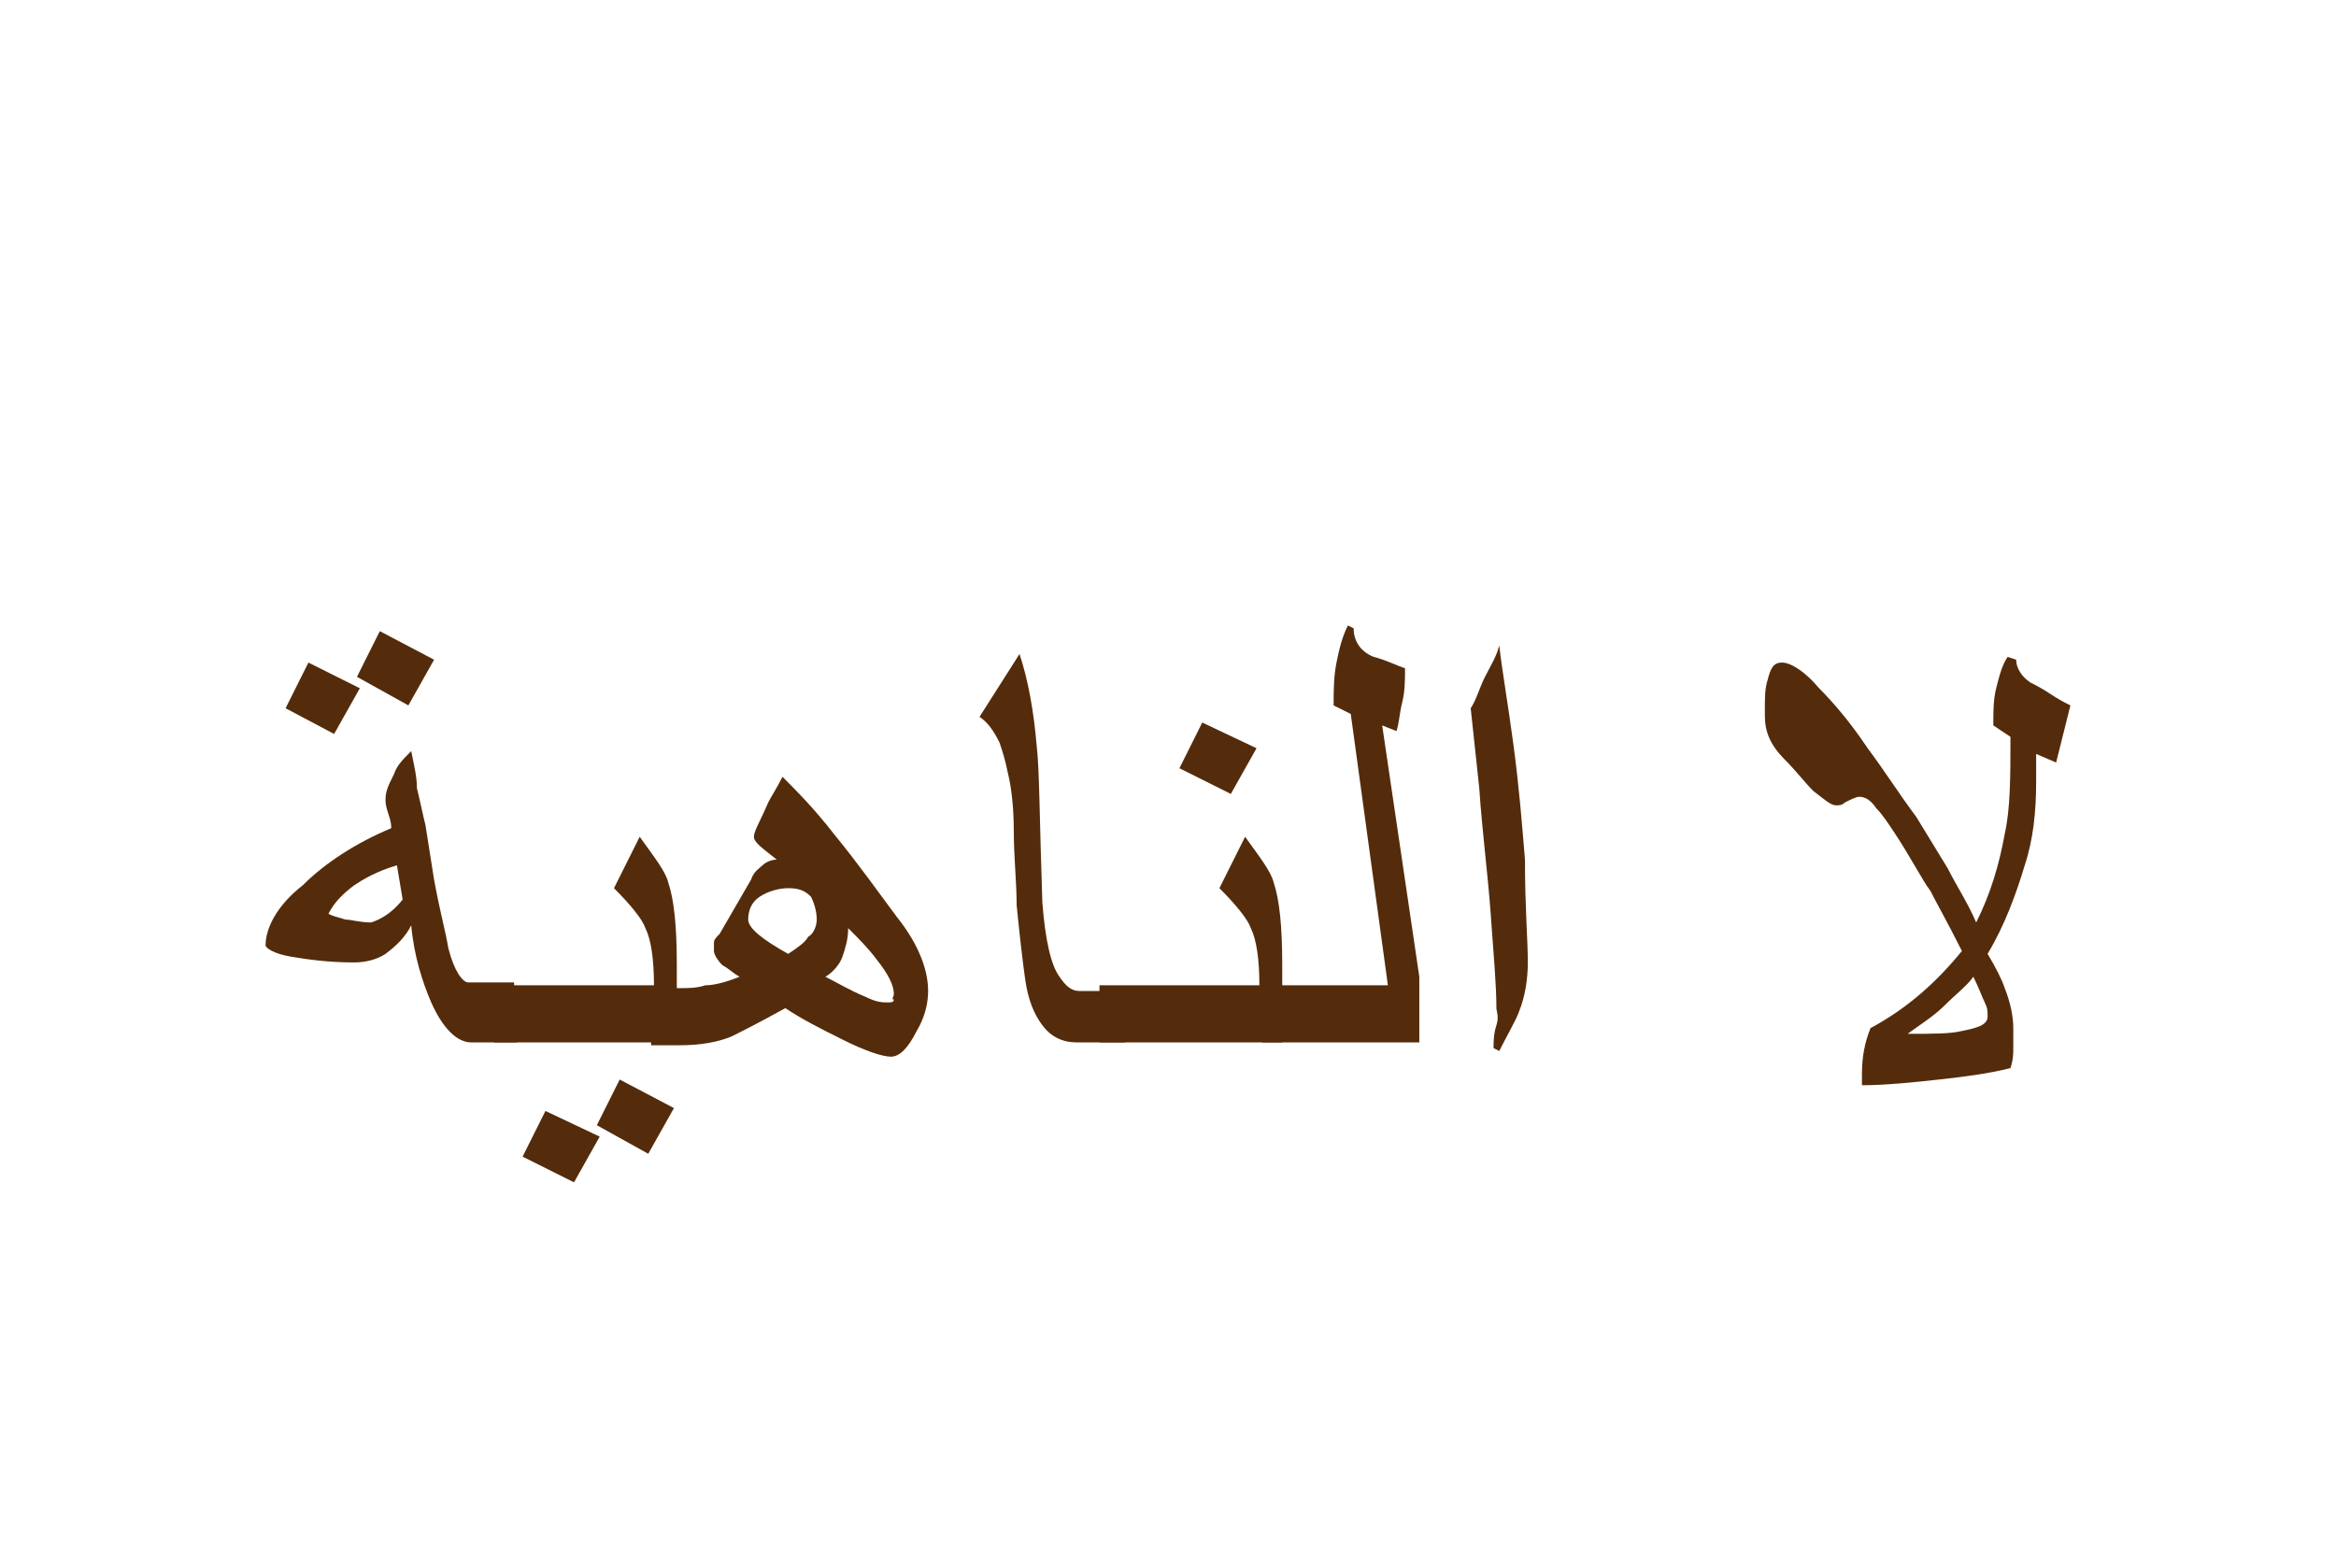 <?xml version="1.0" encoding="utf-8"?>
<!-- Generator: Adobe Illustrator 22.0.1, SVG Export Plug-In . SVG Version: 6.00 Build 0)  -->
<svg version="1.1" id="Layer_1" xmlns="http://www.w3.org/2000/svg" xmlns:xlink="http://www.w3.org/1999/xlink" x="0px" y="0px"
	 viewBox="0 0 81.8 54.9" style="enable-background:new 0 0 81.8 54.9;" xml:space="preserve">
<style type="text/css">
	.st0{fill:#542C0B;}
	.st1{fill:none;}
</style>
<g>
	<g>
		<path class="st0" d="M18.1,36.5h-1.6c-0.5,0-1-0.5-1.4-1.4c-0.3-0.7-0.6-1.6-0.7-2.7c-0.2,0.4-0.5,0.7-0.9,1
			c-0.3,0.2-0.7,0.3-1.1,0.3c-0.9,0-1.6-0.1-2.2-0.2c-0.6-0.1-0.9-0.3-0.9-0.4c0-0.6,0.4-1.4,1.3-2.1c0.8-0.8,1.9-1.5,3.1-2
			c0-0.1,0-0.2-0.1-0.5s-0.1-0.4-0.1-0.5c0-0.3,0.1-0.5,0.3-0.9c0.1-0.3,0.3-0.5,0.6-0.8c0.1,0.5,0.2,0.9,0.2,1.3
			c0.1,0.4,0.2,0.9,0.3,1.3l0.3,1.9c0.2,1.1,0.4,1.8,0.5,2.4c0.2,0.8,0.5,1.2,0.7,1.2H18L18.1,36.5L18.1,36.5z M12.6,24.1l-0.9,1.6
			L10,24.8l0.8-1.6L12.6,24.1z M14.1,31.5l-0.2-1.2c-0.7,0.2-1.2,0.5-1.5,0.7c-0.4,0.3-0.7,0.6-0.9,1c0.2,0.1,0.3,0.1,0.6,0.2
			c0.2,0,0.5,0.1,0.9,0.1C13.3,32.2,13.7,32,14.1,31.5z M15.2,23.1l-0.9,1.6l-1.8-1l0.8-1.6L15.2,23.1z"/>
		<path class="st0" d="M23.7,36.5h-6.4v-2h5.6c0-0.9-0.1-1.6-0.3-2c-0.1-0.3-0.5-0.8-1.1-1.4l0.9-1.8c0.5,0.7,0.9,1.2,1,1.6
			c0.2,0.6,0.3,1.5,0.3,2.9V36.5z M21,39.8l-0.9,1.6l-1.8-0.9l0.8-1.6L21,39.8z M23.6,38.8l-0.9,1.6l-1.8-1l0.8-1.6L23.6,38.8z"/>
		<path class="st0" d="M32.5,34.7c0,0.4-0.1,0.9-0.4,1.4c-0.3,0.6-0.6,0.9-0.9,0.9s-0.9-0.2-1.7-0.6c-0.8-0.4-1.4-0.7-2-1.1
			c-0.9,0.5-1.5,0.8-1.9,1c-0.5,0.2-1.1,0.3-1.8,0.3h-1v-2h1c0.3,0,0.6,0,0.9-0.1c0.3,0,0.7-0.1,1.2-0.3c-0.2-0.1-0.4-0.3-0.6-0.4
			c-0.2-0.2-0.3-0.4-0.3-0.5s0-0.2,0-0.3s0.1-0.2,0.2-0.3l1.1-1.9c0.1-0.3,0.3-0.4,0.4-0.5s0.3-0.2,0.5-0.2
			c-0.5-0.4-0.8-0.6-0.8-0.8c0-0.2,0.2-0.5,0.5-1.2c0.1-0.2,0.3-0.5,0.5-0.9c0.5,0.5,1.1,1.1,1.8,2c0.9,1.1,1.6,2.1,2.2,2.9
			C32.2,33.1,32.5,34,32.5,34.7z M28.6,32.2c0-0.3-0.1-0.6-0.2-0.8c-0.2-0.2-0.4-0.3-0.8-0.3c-0.3,0-0.7,0.1-1,0.3
			c-0.3,0.2-0.4,0.5-0.4,0.8s0.5,0.7,1.4,1.2c0.3-0.2,0.6-0.4,0.7-0.6C28.5,32.7,28.6,32.4,28.6,32.2z M31.3,34.8
			c0-0.3-0.2-0.7-0.6-1.2c-0.3-0.4-0.6-0.7-1-1.1c0,0.4-0.1,0.7-0.2,1s-0.4,0.6-0.6,0.7c0.4,0.2,0.9,0.5,1.4,0.7
			c0.4,0.2,0.6,0.2,0.8,0.2c0.1,0,0.2,0,0.2-0.1C31.2,35,31.3,34.9,31.3,34.8z"/>
		<path class="st0" d="M39.3,36.5h-1.6c-0.5,0-0.9-0.2-1.2-0.6c-0.3-0.4-0.5-0.9-0.6-1.6s-0.2-1.6-0.3-2.6c0-0.8-0.1-1.7-0.1-2.6
			s-0.1-1.6-0.2-2c-0.1-0.5-0.2-0.8-0.3-1.1c-0.2-0.4-0.4-0.7-0.7-0.9l1.4-2.2c0.3,0.9,0.5,2,0.6,3.2c0.1,0.8,0.1,2.6,0.2,5.5
			c0.1,1.3,0.3,2.2,0.6,2.6c0.2,0.3,0.4,0.5,0.7,0.5h1.6v1.8H39.3z"/>
		<path class="st0" d="M44.9,36.5h-6.4v-2h5.6c0-0.9-0.1-1.6-0.3-2c-0.1-0.3-0.5-0.8-1.1-1.4l0.9-1.8c0.5,0.7,0.9,1.2,1,1.6
			c0.2,0.6,0.3,1.5,0.3,2.9V36.5z M44,26.2l-0.9,1.6l-1.8-0.9l0.8-1.6L44,26.2z"/>
		<path class="st0" d="M49.7,36.5h-5.5v-2h4.4L47.3,25l-0.6-0.3c0-0.5,0-1,0.1-1.5s0.2-0.9,0.4-1.3l0.2,0.1c0,0.4,0.2,0.8,0.7,1
			c0.4,0.1,0.8,0.3,1.1,0.4c0,0.4,0,0.8-0.1,1.2c-0.1,0.4-0.1,0.7-0.2,1l-0.5-0.2l1.3,8.8C49.7,34.2,49.7,36.5,49.7,36.5z"/>
		<path class="st0" d="M53.5,33.7c0,0.6-0.1,1.2-0.3,1.7c-0.1,0.3-0.4,0.8-0.7,1.4l-0.2-0.1c0-0.2,0-0.5,0.1-0.8s0-0.5,0-0.6
			c0-0.8-0.1-1.9-0.2-3.3c-0.1-1.4-0.3-2.9-0.4-4.4c-0.1-0.9-0.2-1.9-0.3-2.8c0.2-0.3,0.3-0.7,0.5-1.1s0.4-0.7,0.5-1.1
			c0.1,0.9,0.3,2,0.5,3.5s0.3,2.8,0.4,4C53.4,31.8,53.5,32.9,53.5,33.7z"/>
		<path class="st0" d="M72.5,24.7l-0.5,2l-0.7-0.3v1c0,1-0.1,2-0.4,2.9c-0.3,1-0.7,2.1-1.3,3.1c0.3,0.5,0.5,0.9,0.6,1.2
			c0.2,0.5,0.3,1,0.3,1.4c0,0.3,0,0.5,0,0.7s0,0.4-0.1,0.7c-0.8,0.2-1.6,0.3-2.5,0.4S66,38,65.2,38c0-0.1,0-0.3,0-0.4
			c0-0.6,0.1-1.1,0.3-1.6c1.3-0.7,2.3-1.6,3.2-2.7c-0.5-1-0.9-1.7-1.1-2.1c-0.3-0.4-0.7-1.2-1.3-2.1c-0.2-0.3-0.4-0.6-0.6-0.8
			c-0.2-0.3-0.4-0.4-0.6-0.4c-0.1,0-0.3,0.1-0.5,0.2c-0.1,0.1-0.2,0.1-0.3,0.1c-0.2,0-0.4-0.2-0.8-0.5c-0.3-0.3-0.6-0.7-1-1.1
			c-0.3-0.3-0.5-0.6-0.6-0.9s-0.1-0.5-0.1-0.8c0-0.5,0-0.8,0.1-1.1c0.1-0.4,0.2-0.6,0.5-0.6s0.8,0.3,1.3,0.9
			c0.5,0.5,1.1,1.2,1.7,2.1c0.6,0.8,1.1,1.6,1.7,2.4l1.1,1.8c0.3,0.6,0.7,1.2,1,1.9c0.5-1,0.8-2,1-3.1c0.2-0.9,0.2-2,0.2-3.4
			l-0.6-0.4c0-0.5,0-0.9,0.1-1.3s0.2-0.8,0.4-1.1l0.3,0.1c0,0.3,0.2,0.6,0.5,0.8c0.2,0.1,0.4,0.2,0.7,0.4
			C72.1,24.5,72.3,24.6,72.5,24.7z M69.6,35.6c0-0.2,0-0.3-0.1-0.5s-0.2-0.5-0.4-0.9c-0.2,0.3-0.6,0.6-1,1s-0.9,0.7-1.3,1
			c0.9,0,1.5,0,1.9-0.1C69.2,36,69.6,35.9,69.6,35.6z"/>
	</g>
</g>
<rect class="st1" width="81.8" height="54.9"/>
</svg>
